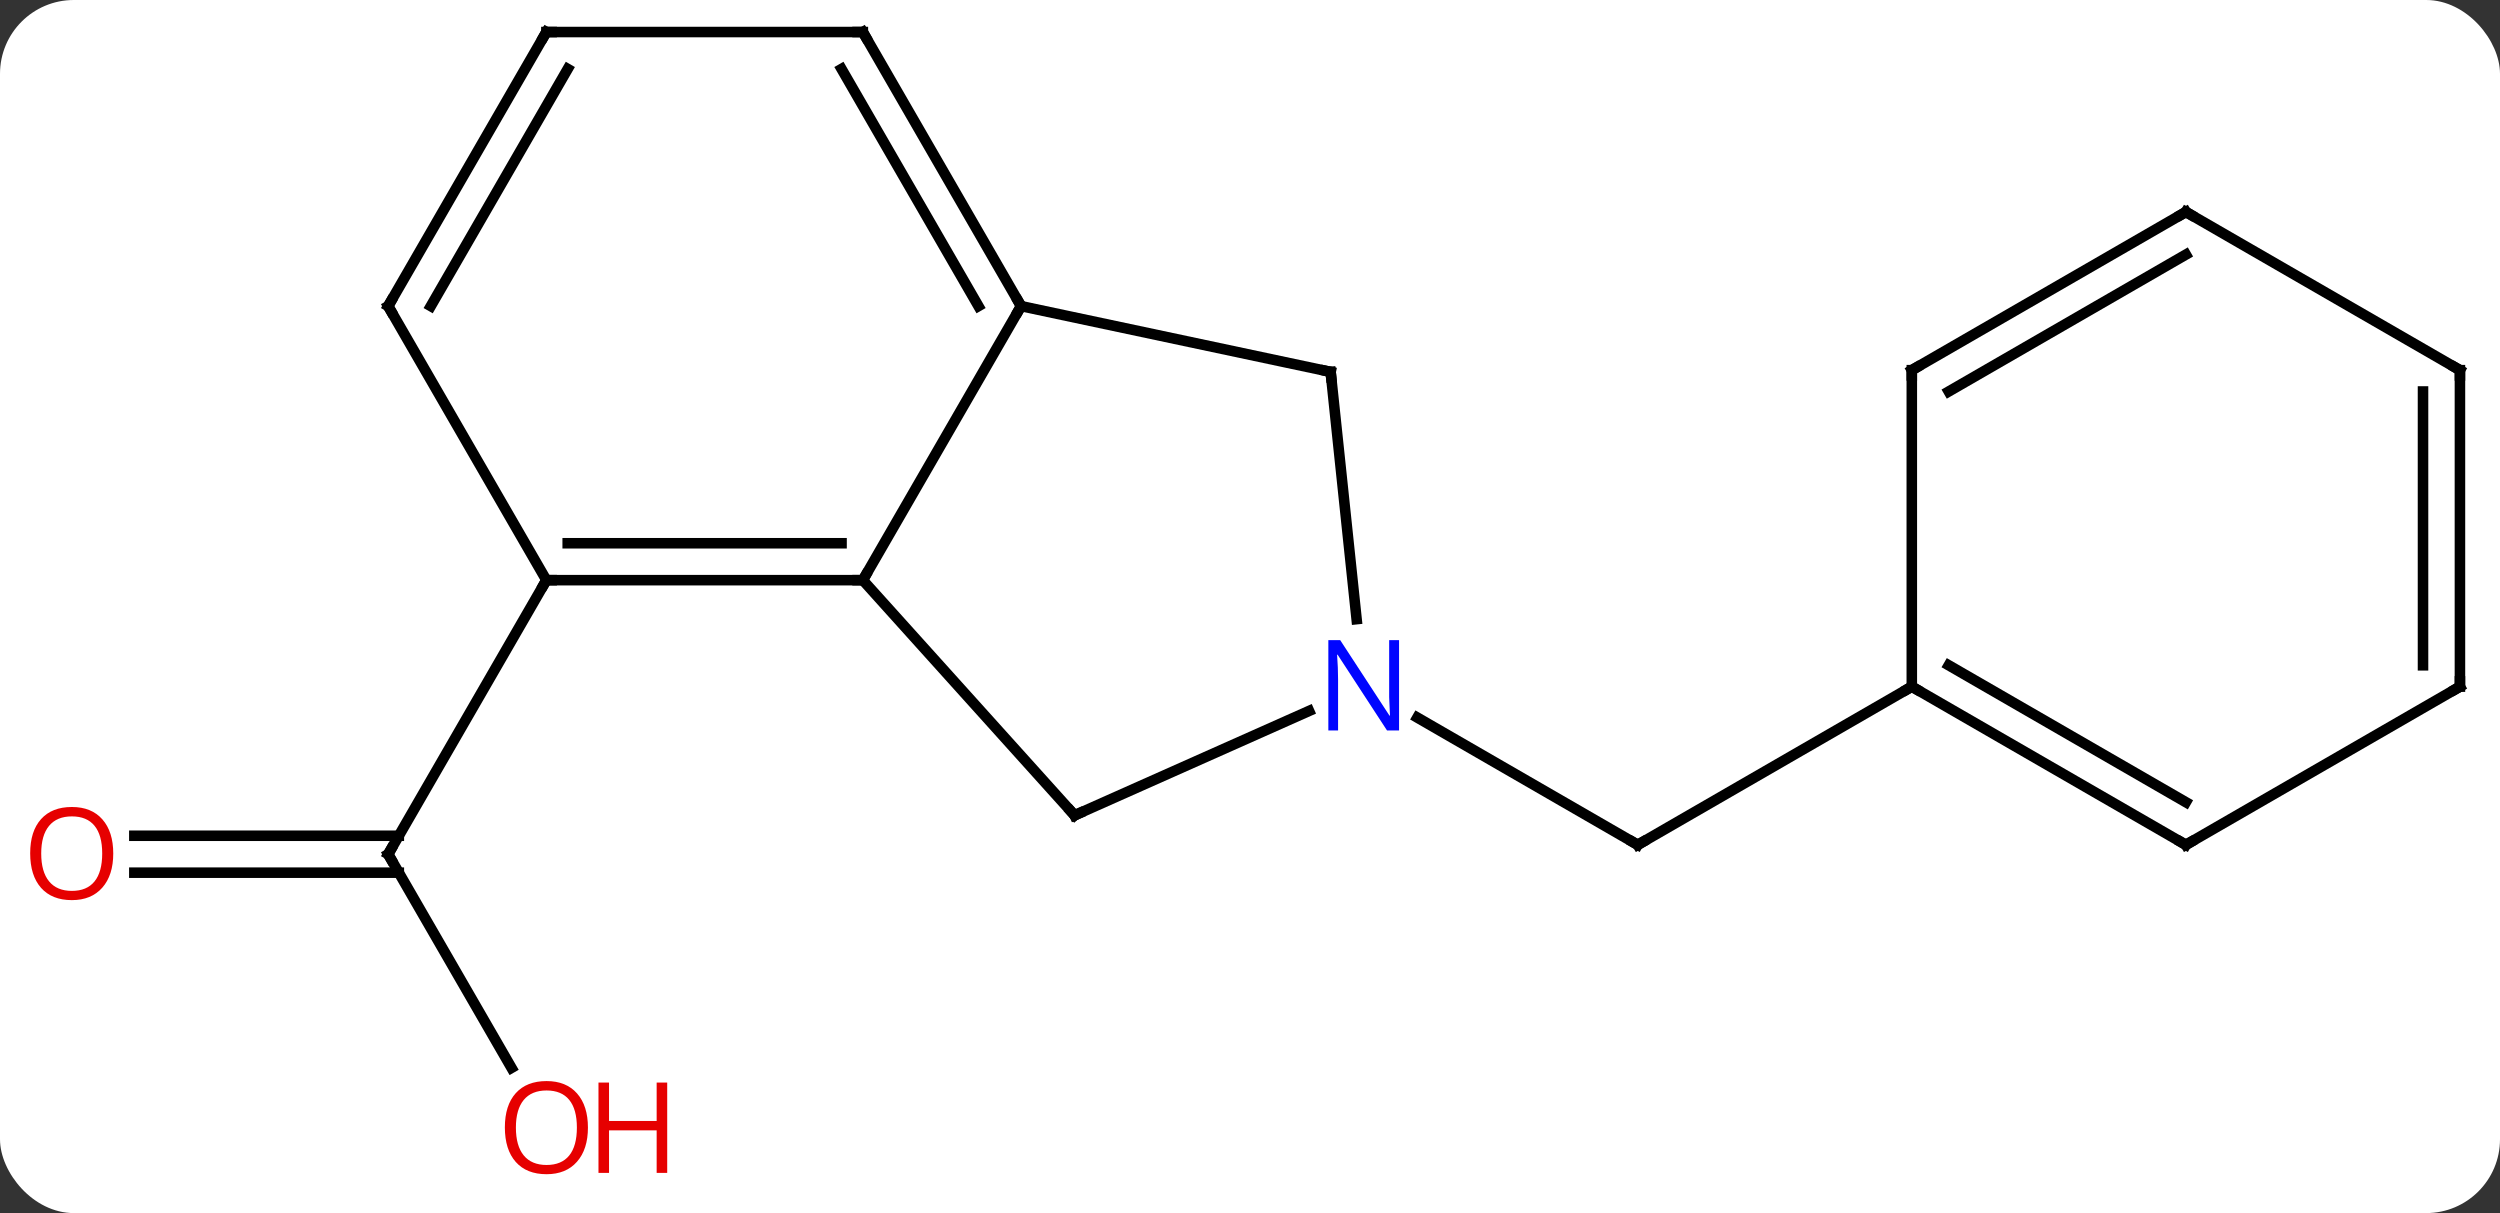 <svg width="237" viewBox="0 0 237 115" style="fill-opacity:1; color-rendering:auto; color-interpolation:auto; text-rendering:auto; stroke:black; stroke-linecap:square; stroke-miterlimit:10; shape-rendering:auto; stroke-opacity:1; fill:black; stroke-dasharray:none; font-weight:normal; stroke-width:1; font-family:'Open Sans'; font-style:normal; stroke-linejoin:miter; font-size:12; stroke-dashoffset:0; image-rendering:auto;" height="115" class="cas-substance-image" xmlns:xlink="http://www.w3.org/1999/xlink" xmlns="http://www.w3.org/2000/svg"><rect x="0" y="0" width="237" height="115" fill="#333333" stroke="none"/><svg class="cas-substance-single-component"><rect y="0" x="0" width="237" stroke="none" ry="7" rx="7" height="115" fill="white" class="cas-substance-group"/><svg y="0" x="0" width="237" viewBox="0 0 237 115" style="fill:black;" height="115" class="cas-substance-single-component-image"><svg><g><g transform="translate(120,55)" style="text-rendering:geometricPrecision; color-rendering:optimizeQuality; color-interpolation:linearRGB; stroke-linecap:butt; image-rendering:optimizeQuality;"><line y2="46.235" y1="25.98" x2="-71.509" x1="-83.202" style="fill:none;"/><line y2="24.23" y1="24.23" x2="-107.264" x1="-82.192" style="fill:none;"/><line y2="27.73" y1="27.73" x2="-107.264" x1="-82.192" style="fill:none;"/><line y2="0" y1="25.98" x2="-68.202" x1="-83.202" style="fill:none;"/><line y2="13.027" y1="25.092" x2="14.363" x1="35.259" style="fill:none;"/><line y2="10.092" y1="25.092" x2="61.239" x1="35.259" style="fill:none;"/><line y2="-25.98" y1="0" x2="-23.202" x1="-38.202" style="fill:none;"/><line y2="0" y1="0" x2="-68.202" x1="-38.202" style="fill:none;"/><line y2="-3.5" y1="-3.5" x2="-66.181" x1="-40.223" style="fill:none;"/><line y2="22.293" y1="0" x2="-18.129" x1="-38.202" style="fill:none;"/><line y2="-19.743" y1="-25.98" x2="6.144" x1="-23.202" style="fill:none;"/><line y2="-51.963" y1="-25.98" x2="-38.202" x1="-23.202" style="fill:none;"/><line y2="-48.463" y1="-25.98" x2="-40.223" x1="-27.244" style="fill:none;"/><line y2="-25.98" y1="0" x2="-83.202" x1="-68.202" style="fill:none;"/><line y2="12.397" y1="22.293" x2="4.1" x1="-18.129" style="fill:none;"/><line y2="3.697" y1="-19.743" x2="8.607" x1="6.144" style="fill:none;"/><line y2="-51.963" y1="-51.963" x2="-68.202" x1="-38.202" style="fill:none;"/><line y2="-51.963" y1="-25.98" x2="-68.202" x1="-83.202" style="fill:none;"/><line y2="-48.463" y1="-25.98" x2="-66.181" x1="-79.161" style="fill:none;"/><line y2="25.092" y1="10.092" x2="87.222" x1="61.239" style="fill:none;"/><line y2="21.05" y1="8.071" x2="87.222" x1="64.739" style="fill:none;"/><line y2="-19.908" y1="10.092" x2="61.239" x1="61.239" style="fill:none;"/><line y2="10.092" y1="25.092" x2="113.202" x1="87.222" style="fill:none;"/><line y2="-34.908" y1="-19.908" x2="87.222" x1="61.239" style="fill:none;"/><line y2="-30.866" y1="-17.887" x2="87.222" x1="64.739" style="fill:none;"/><line y2="-19.908" y1="10.092" x2="113.202" x1="113.202" style="fill:none;"/><line y2="-17.887" y1="8.071" x2="109.702" x1="109.702" style="fill:none;"/><line y2="-19.908" y1="-34.908" x2="113.202" x1="87.222" style="fill:none;"/><path style="fill:none; stroke-miterlimit:5;" d="M-82.952 26.413 L-83.202 25.98 L-82.952 25.547"/></g><g transform="translate(120,55)" style="stroke-linecap:butt; fill:rgb(230,0,0); text-rendering:geometricPrecision; color-rendering:optimizeQuality; image-rendering:optimizeQuality; font-family:'Open Sans'; stroke:rgb(230,0,0); color-interpolation:linearRGB; stroke-miterlimit:5;"><path style="stroke:none;" d="M-64.264 51.893 Q-64.264 53.955 -65.304 55.135 Q-66.343 56.315 -68.186 56.315 Q-70.077 56.315 -71.108 55.151 Q-72.139 53.986 -72.139 51.877 Q-72.139 49.783 -71.108 48.635 Q-70.077 47.486 -68.186 47.486 Q-66.327 47.486 -65.296 48.658 Q-64.264 49.83 -64.264 51.893 ZM-71.093 51.893 Q-71.093 53.627 -70.35 54.533 Q-69.608 55.44 -68.186 55.44 Q-66.764 55.44 -66.038 54.541 Q-65.311 53.643 -65.311 51.893 Q-65.311 50.158 -66.038 49.268 Q-66.764 48.377 -68.186 48.377 Q-69.608 48.377 -70.35 49.276 Q-71.093 50.174 -71.093 51.893 Z"/><path style="stroke:none;" d="M-56.749 56.19 L-57.749 56.19 L-57.749 52.158 L-62.264 52.158 L-62.264 56.19 L-63.264 56.19 L-63.264 47.627 L-62.264 47.627 L-62.264 51.268 L-57.749 51.268 L-57.749 47.627 L-56.749 47.627 L-56.749 56.19 Z"/><path style="stroke:none;" d="M-109.264 25.91 Q-109.264 27.972 -110.304 29.152 Q-111.343 30.332 -113.186 30.332 Q-115.077 30.332 -116.108 29.168 Q-117.139 28.003 -117.139 25.894 Q-117.139 23.8 -116.108 22.652 Q-115.077 21.503 -113.186 21.503 Q-111.327 21.503 -110.296 22.675 Q-109.264 23.847 -109.264 25.91 ZM-116.093 25.91 Q-116.093 27.644 -115.35 28.55 Q-114.608 29.457 -113.186 29.457 Q-111.764 29.457 -111.038 28.558 Q-110.311 27.66 -110.311 25.91 Q-110.311 24.175 -111.038 23.285 Q-111.764 22.394 -113.186 22.394 Q-114.608 22.394 -115.35 23.293 Q-116.093 24.191 -116.093 25.91 Z"/><path style="fill:none; stroke:black;" d="M34.826 24.842 L35.259 25.092 L35.692 24.842"/><path style="fill:none; stroke:black;" d="M-38.702 -0 L-38.202 0 L-37.952 -0.433"/><path style="fill:none; stroke:black;" d="M-23.452 -26.413 L-23.202 -25.98 L-23.452 -25.547"/><path style="fill:none; stroke:black;" d="M-67.702 0 L-68.202 0 L-68.452 0.433"/><path style="fill:none; stroke:black;" d="M-18.464 21.921 L-18.129 22.293 L-17.672 22.09"/><path style="fill:none; stroke:black;" d="M5.655 -19.847 L6.144 -19.743 L6.196 -19.246"/><path style="fill:none; stroke:black;" d="M-37.952 -51.53 L-38.202 -51.963 L-38.702 -51.963"/><path style="fill:none; stroke:black;" d="M-82.952 -25.547 L-83.202 -25.98 L-82.952 -26.413"/><path style="fill:rgb(0,5,255); stroke:none;" d="M12.631 14.248 L11.49 14.248 L6.802 7.061 L6.756 7.061 Q6.849 8.326 6.849 9.373 L6.849 14.248 L5.927 14.248 L5.927 5.686 L7.052 5.686 L11.724 12.842 L11.771 12.842 Q11.771 12.686 11.724 11.826 Q11.677 10.967 11.693 10.592 L11.693 5.686 L12.631 5.686 L12.631 14.248 Z"/><path style="fill:none; stroke:black;" d="M-67.702 -51.963 L-68.202 -51.963 L-68.452 -51.53"/><path style="fill:none; stroke:black;" d="M61.672 10.342 L61.239 10.092 L60.806 10.342"/><path style="fill:none; stroke:black;" d="M86.789 24.842 L87.222 25.092 L87.655 24.842"/><path style="fill:none; stroke:black;" d="M61.239 -19.408 L61.239 -19.908 L61.672 -20.158"/><path style="fill:none; stroke:black;" d="M112.769 10.342 L113.202 10.092 L113.202 9.592"/><path style="fill:none; stroke:black;" d="M86.789 -34.658 L87.222 -34.908 L87.655 -34.658"/><path style="fill:none; stroke:black;" d="M113.202 -19.408 L113.202 -19.908 L112.769 -20.158"/></g></g></svg></svg></svg></svg>